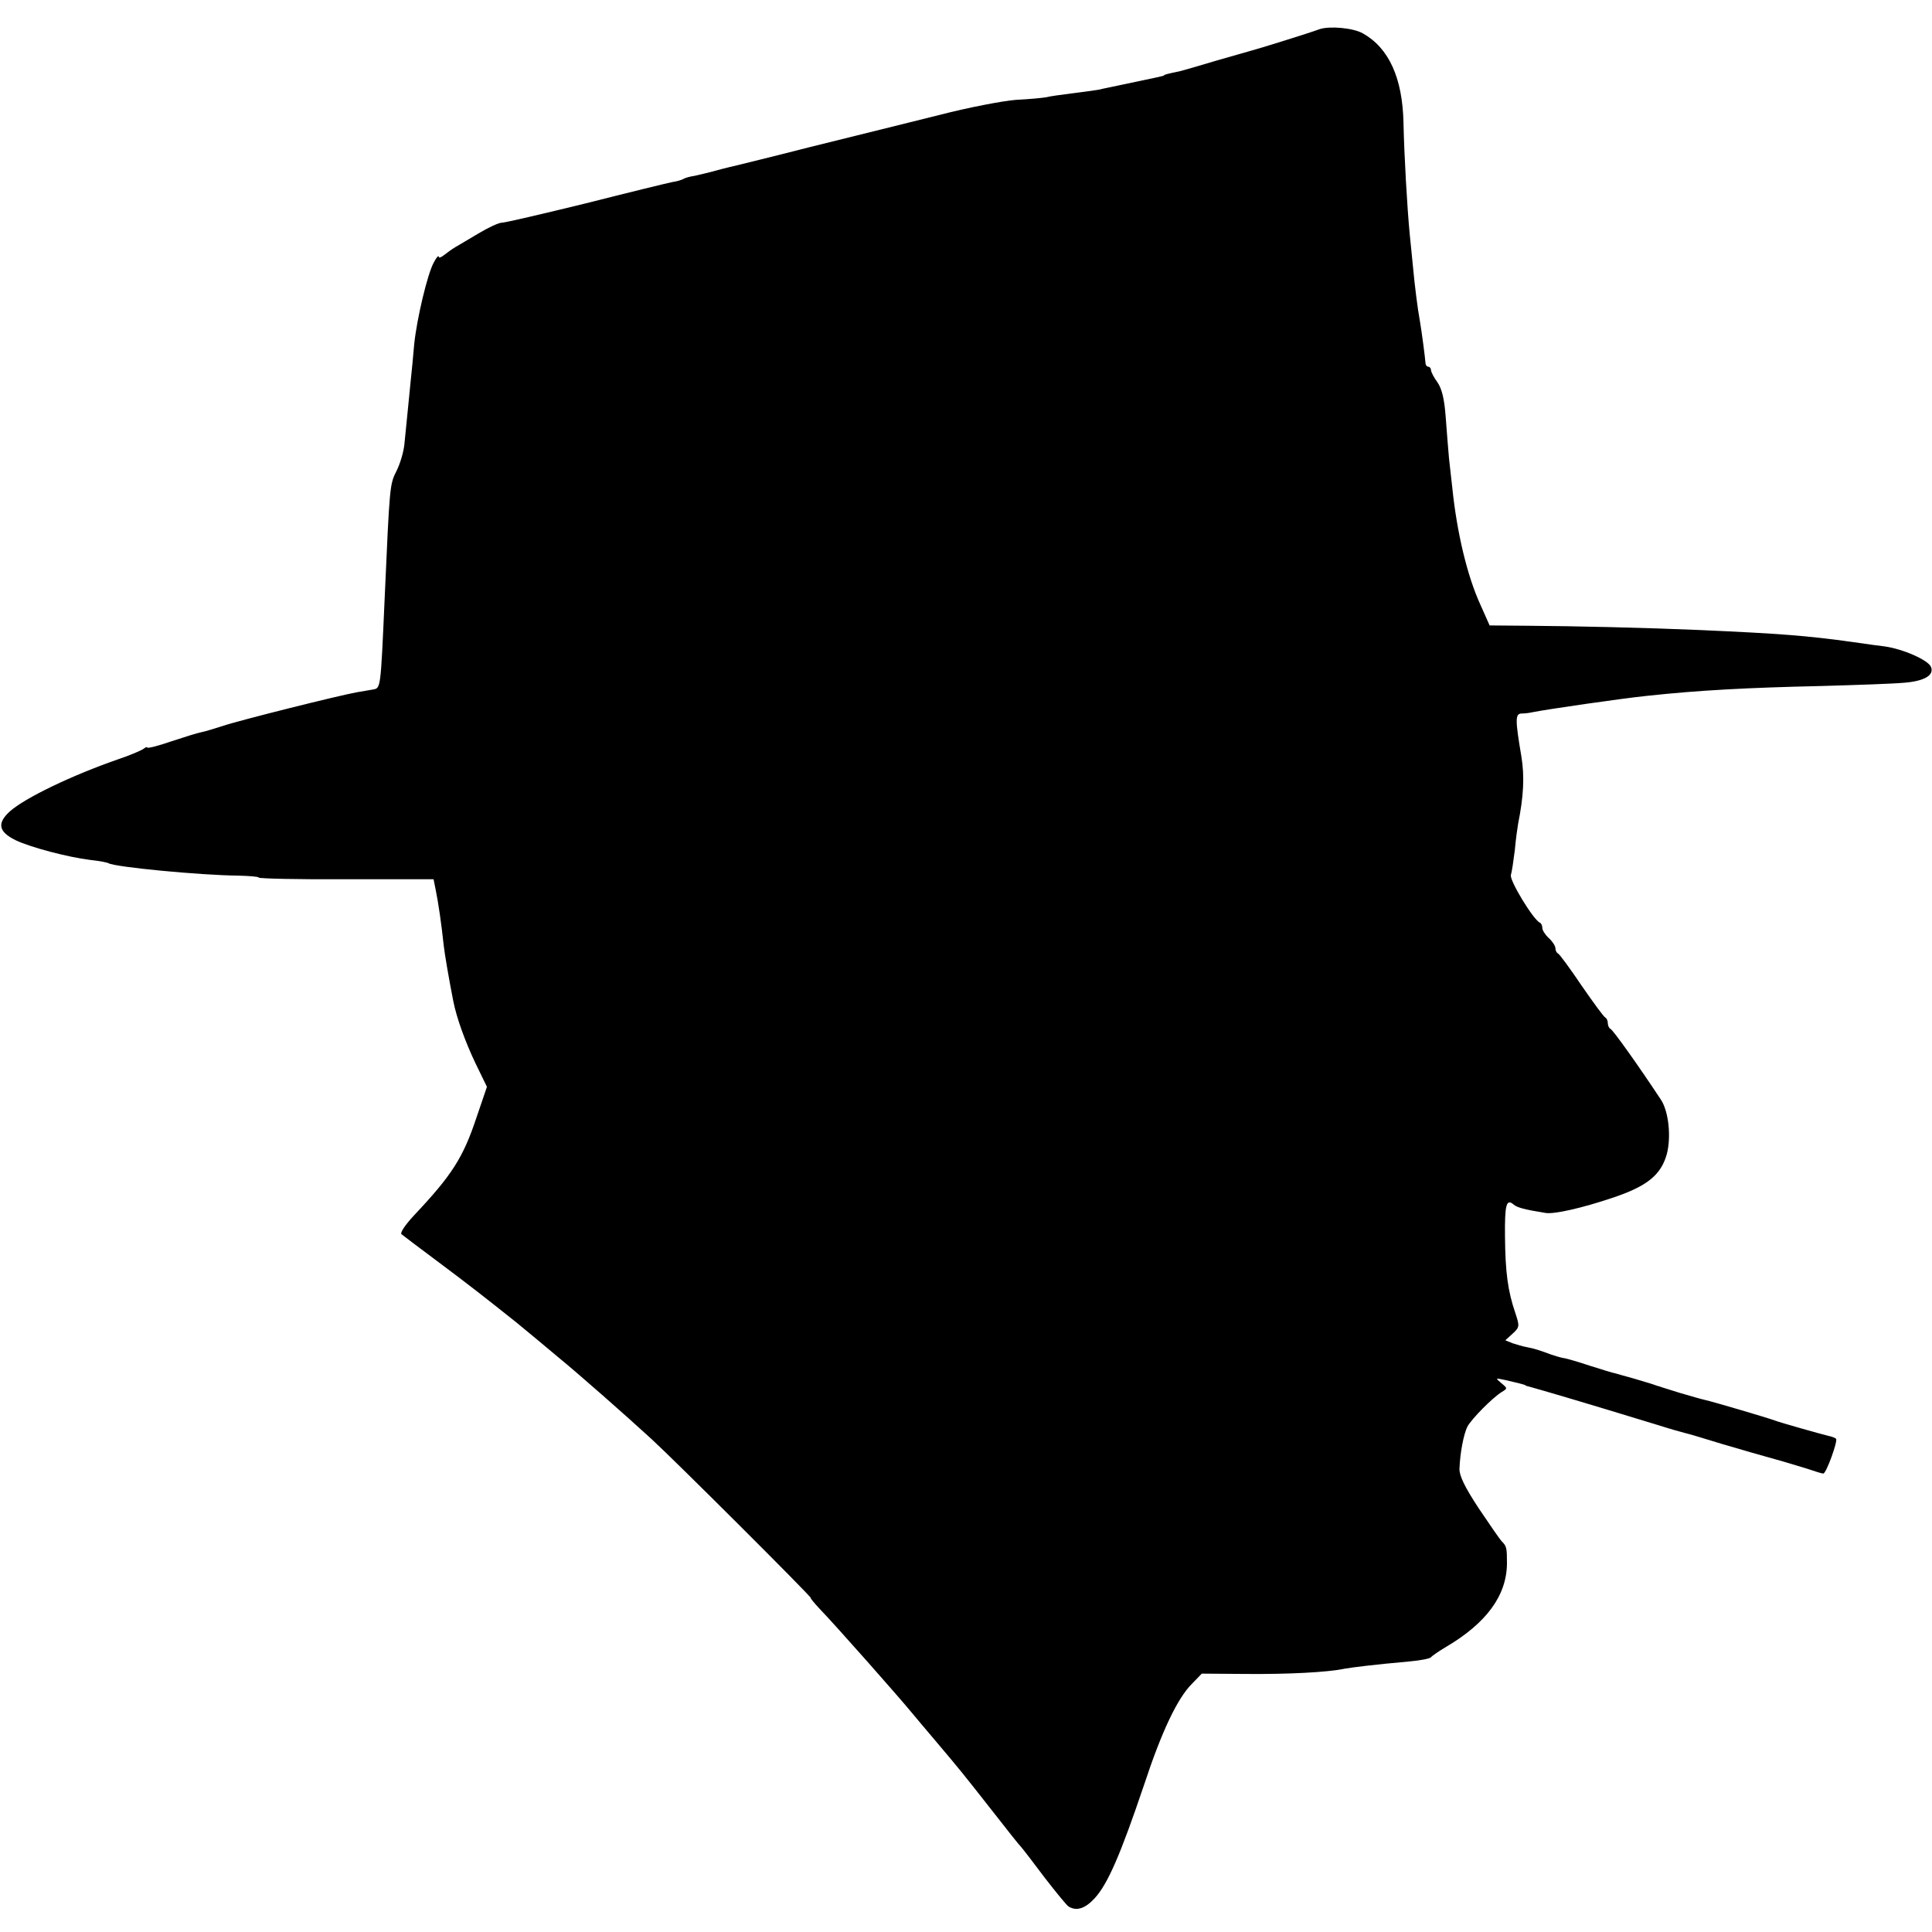 <?xml version="1.0" standalone="no"?>
<!DOCTYPE svg PUBLIC "-//W3C//DTD SVG 20010904//EN"
 "http://www.w3.org/TR/2001/REC-SVG-20010904/DTD/svg10.dtd">
<svg version="1.0" xmlns="http://www.w3.org/2000/svg"
 width="590pt" height="590pt" viewBox="0 0 590 590"
 preserveAspectRatio="xMidYMid meet">
<g transform="translate(0,590) scale(0.1,-0.1)"
fill="#000000" stroke="none">
<path d="M4030 5811 c-32 -12 -190 -61 -210 -66 -8 -2 -55 -16 -105 -30 -49
-15 -99 -29 -110 -32 -38 -8 -50 -11 -50 -13 0 -2 -16 -5 -130 -29 -27 -6 -59
-12 -70 -15 -12 -2 -48 -7 -80 -11 -33 -4 -69 -9 -80 -12 -11 -2 -53 -6 -93
-8 -39 -3 -144 -23 -233 -46 -88 -22 -168 -42 -177 -44 -9 -2 -109 -27 -222
-55 -113 -29 -212 -53 -220 -55 -8 -2 -35 -8 -60 -15 -25 -7 -56 -14 -69 -17
-14 -2 -28 -6 -33 -9 -5 -3 -20 -8 -35 -10 -15 -3 -134 -32 -264 -65 -131 -32
-246 -59 -256 -59 -10 0 -42 -15 -72 -33 -29 -17 -62 -37 -71 -42 -10 -6 -25
-17 -34 -24 -9 -7 -16 -10 -16 -5 -1 5 -7 -2 -15 -17 -20 -36 -52 -173 -60
-249 -3 -36 -8 -87 -11 -115 -5 -47 -9 -95 -19 -191 -2 -23 -13 -60 -24 -82
-21 -41 -21 -45 -36 -382 -13 -293 -12 -281 -38 -286 -7 -1 -28 -5 -47 -8 -56
-10 -360 -86 -410 -103 -25 -8 -54 -17 -65 -19 -11 -2 -53 -15 -92 -28 -40
-14 -73 -22 -73 -19 0 3 -6 1 -12 -4 -7 -5 -42 -20 -78 -32 -141 -49 -282
-117 -329 -158 -41 -37 -36 -63 17 -89 46 -22 161 -52 227 -60 28 -3 53 -8 56
-10 19 -12 283 -37 396 -38 35 -1 63 -3 63 -6 0 -3 120 -6 267 -5 l267 0 7
-35 c7 -34 17 -100 24 -167 3 -27 16 -103 29 -169 10 -52 37 -126 68 -191 l35
-72 -32 -94 c-41 -123 -75 -176 -192 -300 -25 -27 -42 -52 -37 -56 5 -4 56
-43 114 -86 91 -68 137 -104 235 -182 19 -16 30 -24 130 -108 59 -48 210 -181
285 -250 69 -63 492 -485 486 -485 -2 0 10 -15 27 -33 51 -53 241 -268 282
-318 11 -13 45 -54 75 -89 75 -89 72 -85 182 -225 35 -45 69 -88 76 -95 7 -8
40 -51 73 -95 34 -44 66 -83 72 -87 24 -15 50 -7 79 24 41 44 80 135 152 348
54 164 102 264 146 308 l30 31 138 -1 c126 -1 246 5 298 16 22 4 94 13 196 22
35 3 65 9 68 13 3 4 23 18 45 31 124 73 186 157 187 255 0 47 -1 53 -15 67 -7
7 -39 54 -72 103 -42 64 -59 99 -58 120 2 51 13 105 24 128 13 24 76 88 105
106 18 11 18 11 -1 27 -19 16 -19 16 10 10 36 -8 59 -14 63 -16 1 -2 5 -3 10
-4 50 -14 150 -43 392 -117 41 -13 80 -24 85 -25 6 -1 57 -16 115 -34 58 -17
130 -38 160 -46 30 -8 74 -22 98 -29 23 -8 46 -15 50 -15 9 0 45 100 39 106
-2 3 -13 7 -23 9 -25 6 -145 40 -164 47 -21 8 -191 58 -214 63 -10 2 -44 12
-75 21 -31 10 -59 18 -63 20 -5 1 -10 3 -13 4 -3 1 -8 3 -12 4 -5 2 -28 8 -53
16 -25 7 -51 14 -57 16 -7 1 -42 12 -77 23 -36 12 -73 23 -83 24 -10 2 -26 7
-35 10 -35 13 -53 19 -75 23 -12 2 -32 8 -44 12 l-22 9 22 20 c22 20 22 23 8
65 -22 65 -30 121 -31 231 -1 99 4 118 27 98 11 -9 34 -15 96 -25 26 -5 113
15 205 46 105 35 148 69 166 133 14 52 6 131 -18 167 -70 106 -147 214 -154
216 -4 2 -8 10 -8 17 0 7 -3 15 -7 17 -5 2 -37 46 -73 98 -35 52 -68 97 -72
98 -4 2 -8 9 -8 16 0 7 -9 21 -20 31 -11 10 -20 24 -20 31 0 7 -3 14 -7 16
-20 8 -94 130 -89 146 3 9 8 44 12 76 3 33 8 69 10 80 17 85 20 145 10 206
-19 112 -19 130 0 131 11 0 26 2 34 4 45 9 272 42 350 50 157 17 307 25 531
30 108 3 222 7 254 10 62 5 92 23 82 48 -8 21 -85 55 -142 63 -11 1 -54 7 -95
13 -144 20 -223 26 -470 37 -164 7 -377 12 -523 13 l-118 1 -28 63 c-40 87
-72 220 -86 358 -3 24 -7 64 -10 89 -2 25 -7 81 -10 125 -4 57 -12 88 -25 107
-11 15 -20 32 -20 38 0 5 -4 10 -8 10 -5 0 -9 6 -9 13 -1 15 -11 92 -17 127
-7 38 -16 110 -21 165 -3 28 -7 73 -10 100 -8 83 -17 244 -19 340 -3 136 -44
228 -124 273 -30 17 -101 23 -132 13z"/>
</g>
</svg>
